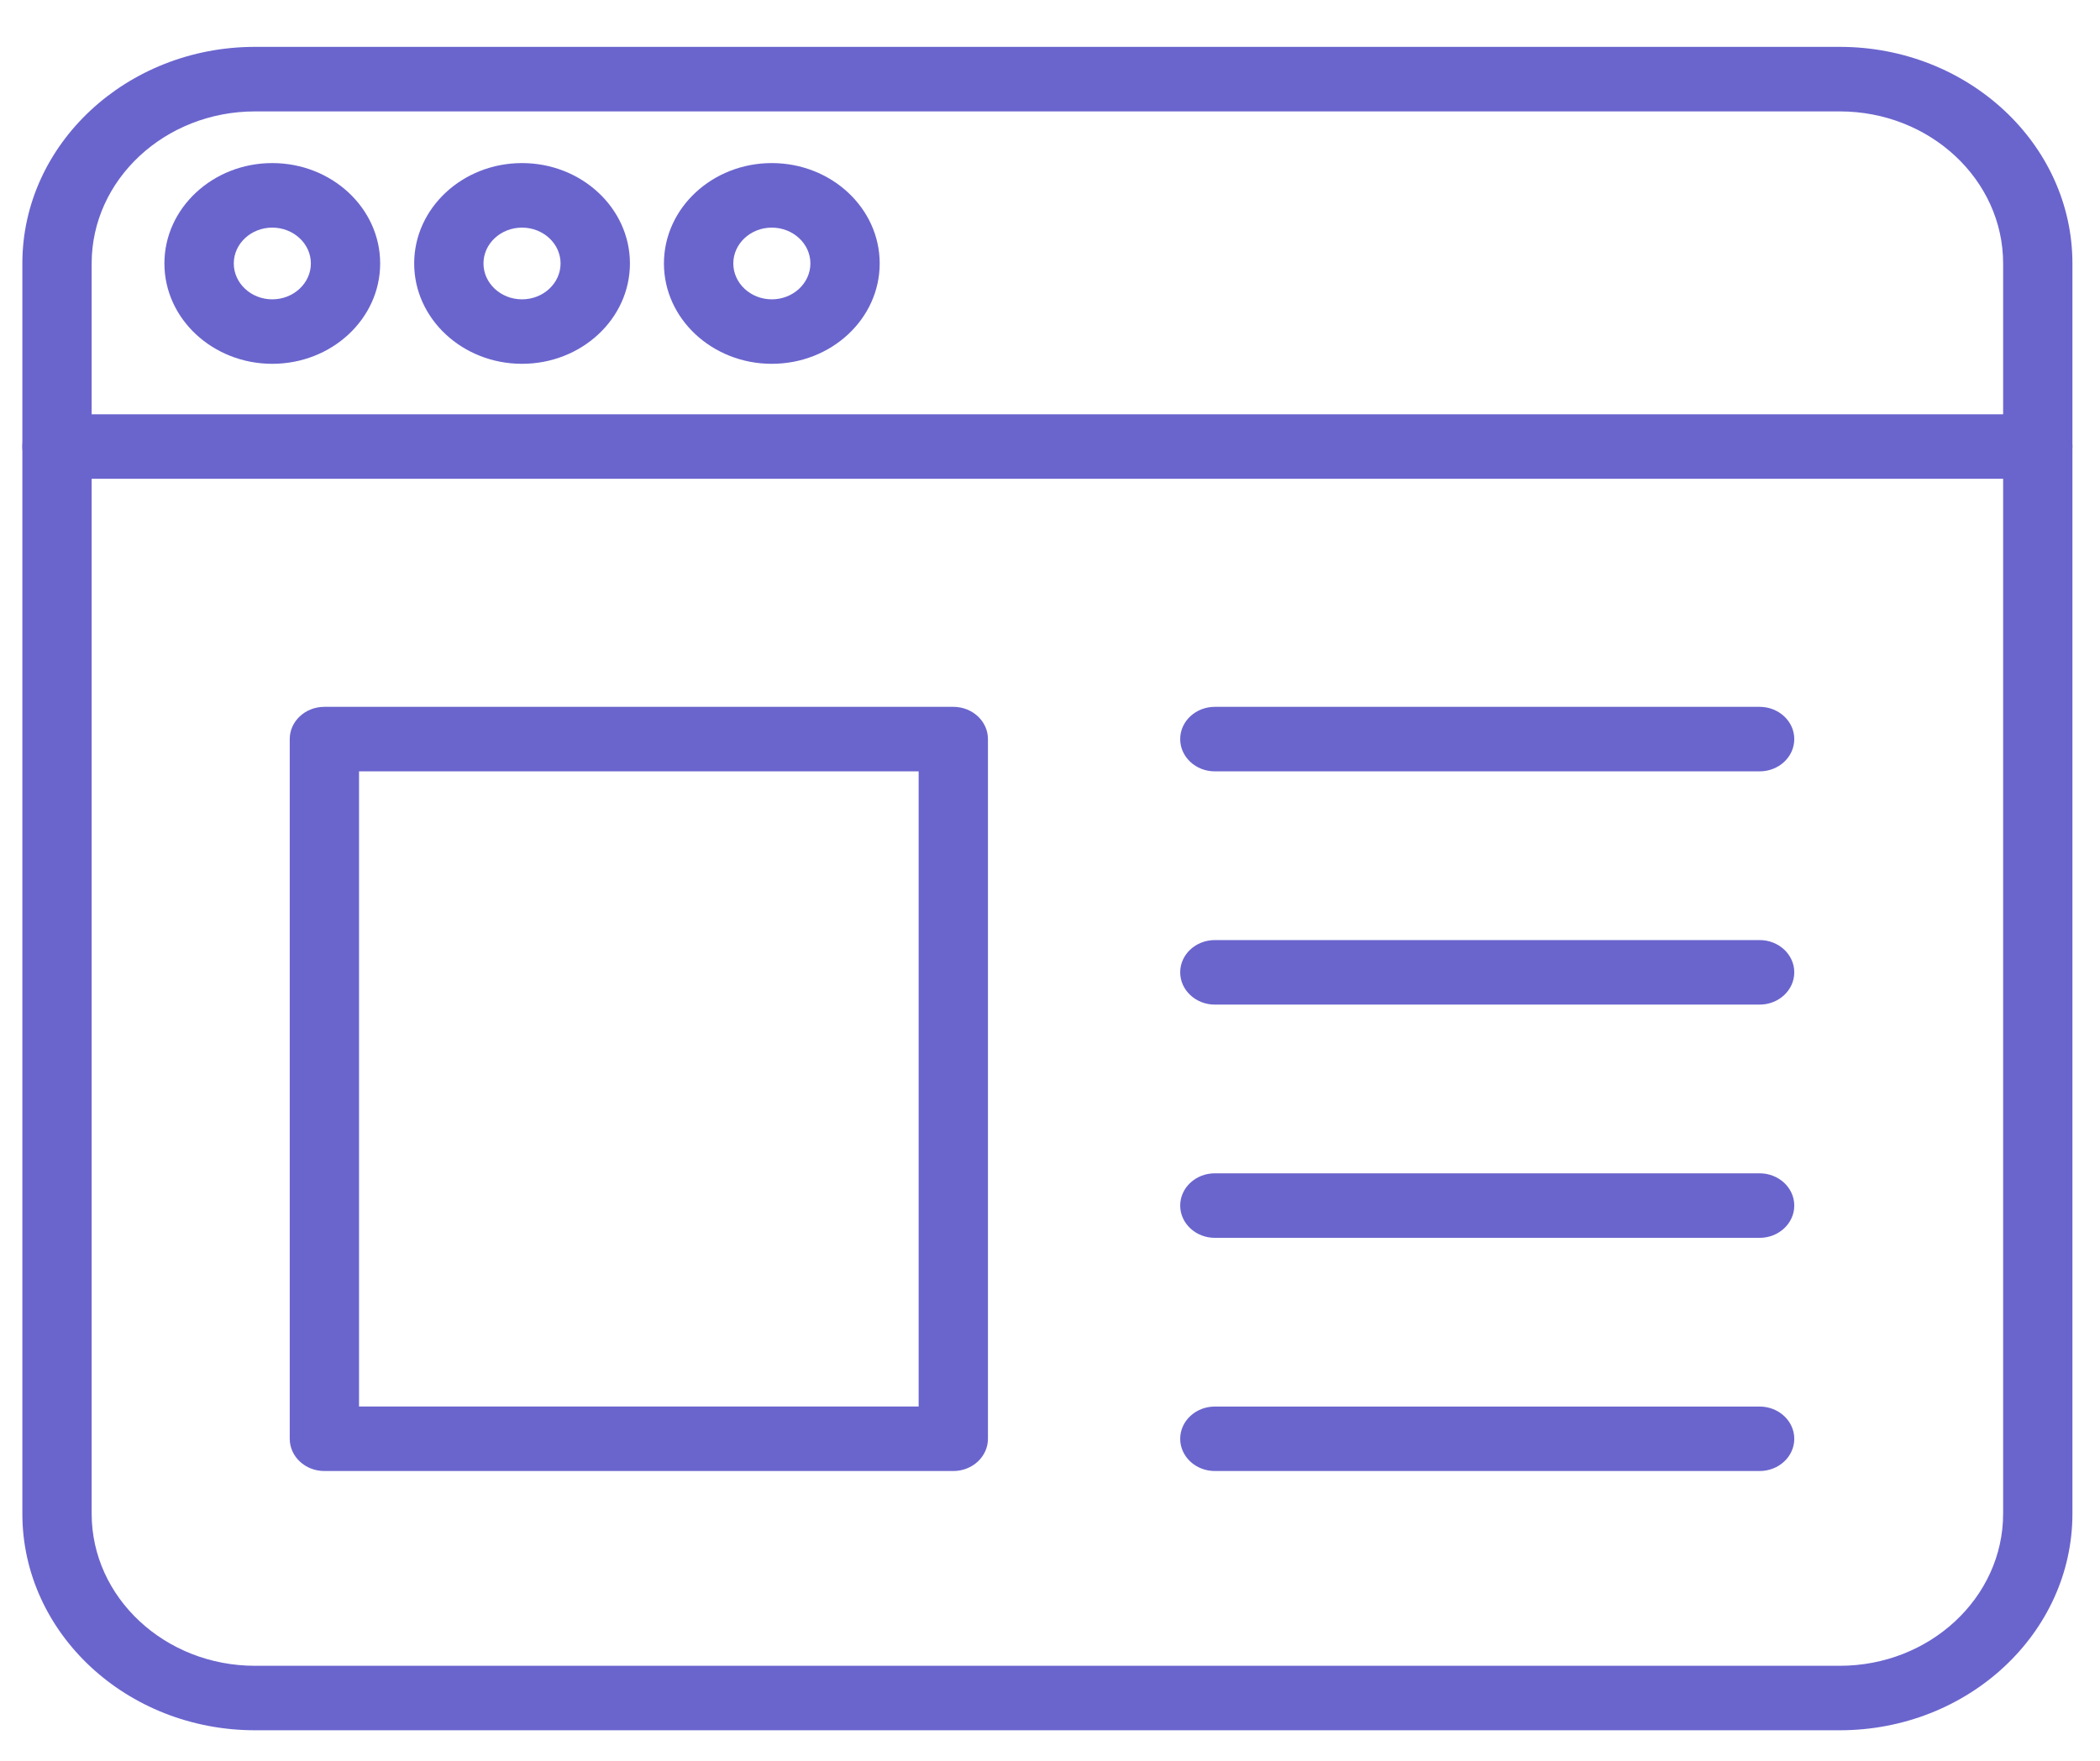 <svg width="31" height="26" viewBox="0 0 31 26" fill="none" xmlns="http://www.w3.org/2000/svg">
<path d="M27.158 25.549H3.765C1.871 25.549 0.33 24.115 0.33 22.351V3.89C0.33 2.127 1.871 0.692 3.765 0.692H27.158C29.052 0.692 30.593 2.127 30.593 3.89V22.351C30.593 24.115 29.052 25.549 27.158 25.549ZM3.765 1.645C2.435 1.645 1.353 2.652 1.353 3.89V22.351C1.353 23.59 2.435 24.597 3.765 24.597H27.158C28.488 24.597 29.57 23.59 29.57 22.351V3.89C29.57 2.652 28.488 1.645 27.158 1.645H3.765Z" fill="#6A65CD"/>
<path d="M25.975 18.278H17.934C17.651 18.278 17.422 18.064 17.422 17.801C17.422 17.538 17.651 17.325 17.934 17.325H25.975C26.257 17.325 26.487 17.538 26.487 17.801C26.487 18.064 26.258 18.278 25.975 18.278Z" fill="#6A65CD"/>
<path d="M25.975 21.721H17.934C17.651 21.721 17.422 21.508 17.422 21.245C17.422 20.982 17.651 20.769 17.934 20.769H25.975C26.257 20.769 26.487 20.982 26.487 21.245C26.487 21.508 26.258 21.721 25.975 21.721Z" fill="#6A65CD"/>
<path d="M25.975 11.39H17.934C17.651 11.39 17.422 11.177 17.422 10.913C17.422 10.65 17.651 10.437 17.934 10.437H25.975C26.257 10.437 26.487 10.65 26.487 10.913C26.487 11.177 26.258 11.39 25.975 11.39Z" fill="#6A65CD"/>
<path d="M25.975 14.834H17.934C17.651 14.834 17.422 14.62 17.422 14.357C17.422 14.094 17.651 13.881 17.934 13.881H25.975C26.257 13.881 26.487 14.094 26.487 14.357C26.487 14.62 26.258 14.834 25.975 14.834Z" fill="#6A65CD"/>
<path d="M30.082 7.07H0.841C0.559 7.07 0.33 6.857 0.33 6.593C0.33 6.33 0.559 6.117 0.841 6.117H30.082C30.364 6.117 30.593 6.33 30.593 6.593C30.593 6.857 30.364 7.07 30.082 7.07Z" fill="#6A65CD"/>
<path d="M7.706 5.372C6.828 5.372 6.114 4.708 6.114 3.89C6.114 3.073 6.828 2.408 7.706 2.408C8.584 2.408 9.299 3.073 9.299 3.89C9.299 4.708 8.584 5.372 7.706 5.372ZM7.706 3.361C7.392 3.361 7.137 3.598 7.137 3.89C7.137 4.182 7.392 4.42 7.706 4.42C8.02 4.42 8.275 4.182 8.275 3.89C8.275 3.598 8.02 3.361 7.706 3.361Z" fill="#6A65CD"/>
<path d="M4.019 5.372C3.142 5.372 2.427 4.708 2.427 3.89C2.427 3.073 3.142 2.408 4.019 2.408C4.898 2.408 5.612 3.073 5.612 3.89C5.612 4.708 4.898 5.372 4.019 5.372ZM4.019 3.361C3.706 3.361 3.451 3.598 3.451 3.89C3.451 4.182 3.706 4.42 4.019 4.42C4.333 4.42 4.589 4.182 4.589 3.89C4.589 3.598 4.333 3.361 4.019 3.361Z" fill="#6A65CD"/>
<path d="M11.393 5.372C10.515 5.372 9.801 4.708 9.801 3.89C9.801 3.073 10.515 2.408 11.393 2.408C12.272 2.408 12.986 3.073 12.986 3.89C12.986 4.708 12.272 5.372 11.393 5.372ZM11.393 3.361C11.08 3.361 10.825 3.598 10.825 3.89C10.825 4.182 11.08 4.42 11.393 4.42C11.707 4.42 11.963 4.182 11.963 3.89C11.963 3.598 11.707 3.361 11.393 3.361Z" fill="#6A65CD"/>
<path d="M14.072 21.721H4.789C4.506 21.721 4.277 21.508 4.277 21.244V10.913C4.277 10.65 4.506 10.437 4.789 10.437H14.072C14.355 10.437 14.584 10.65 14.584 10.913V21.244C14.584 21.508 14.355 21.721 14.072 21.721ZM5.3 20.768H13.561V11.39H5.3V20.768Z" fill="#6A65CD"/>
</svg>
